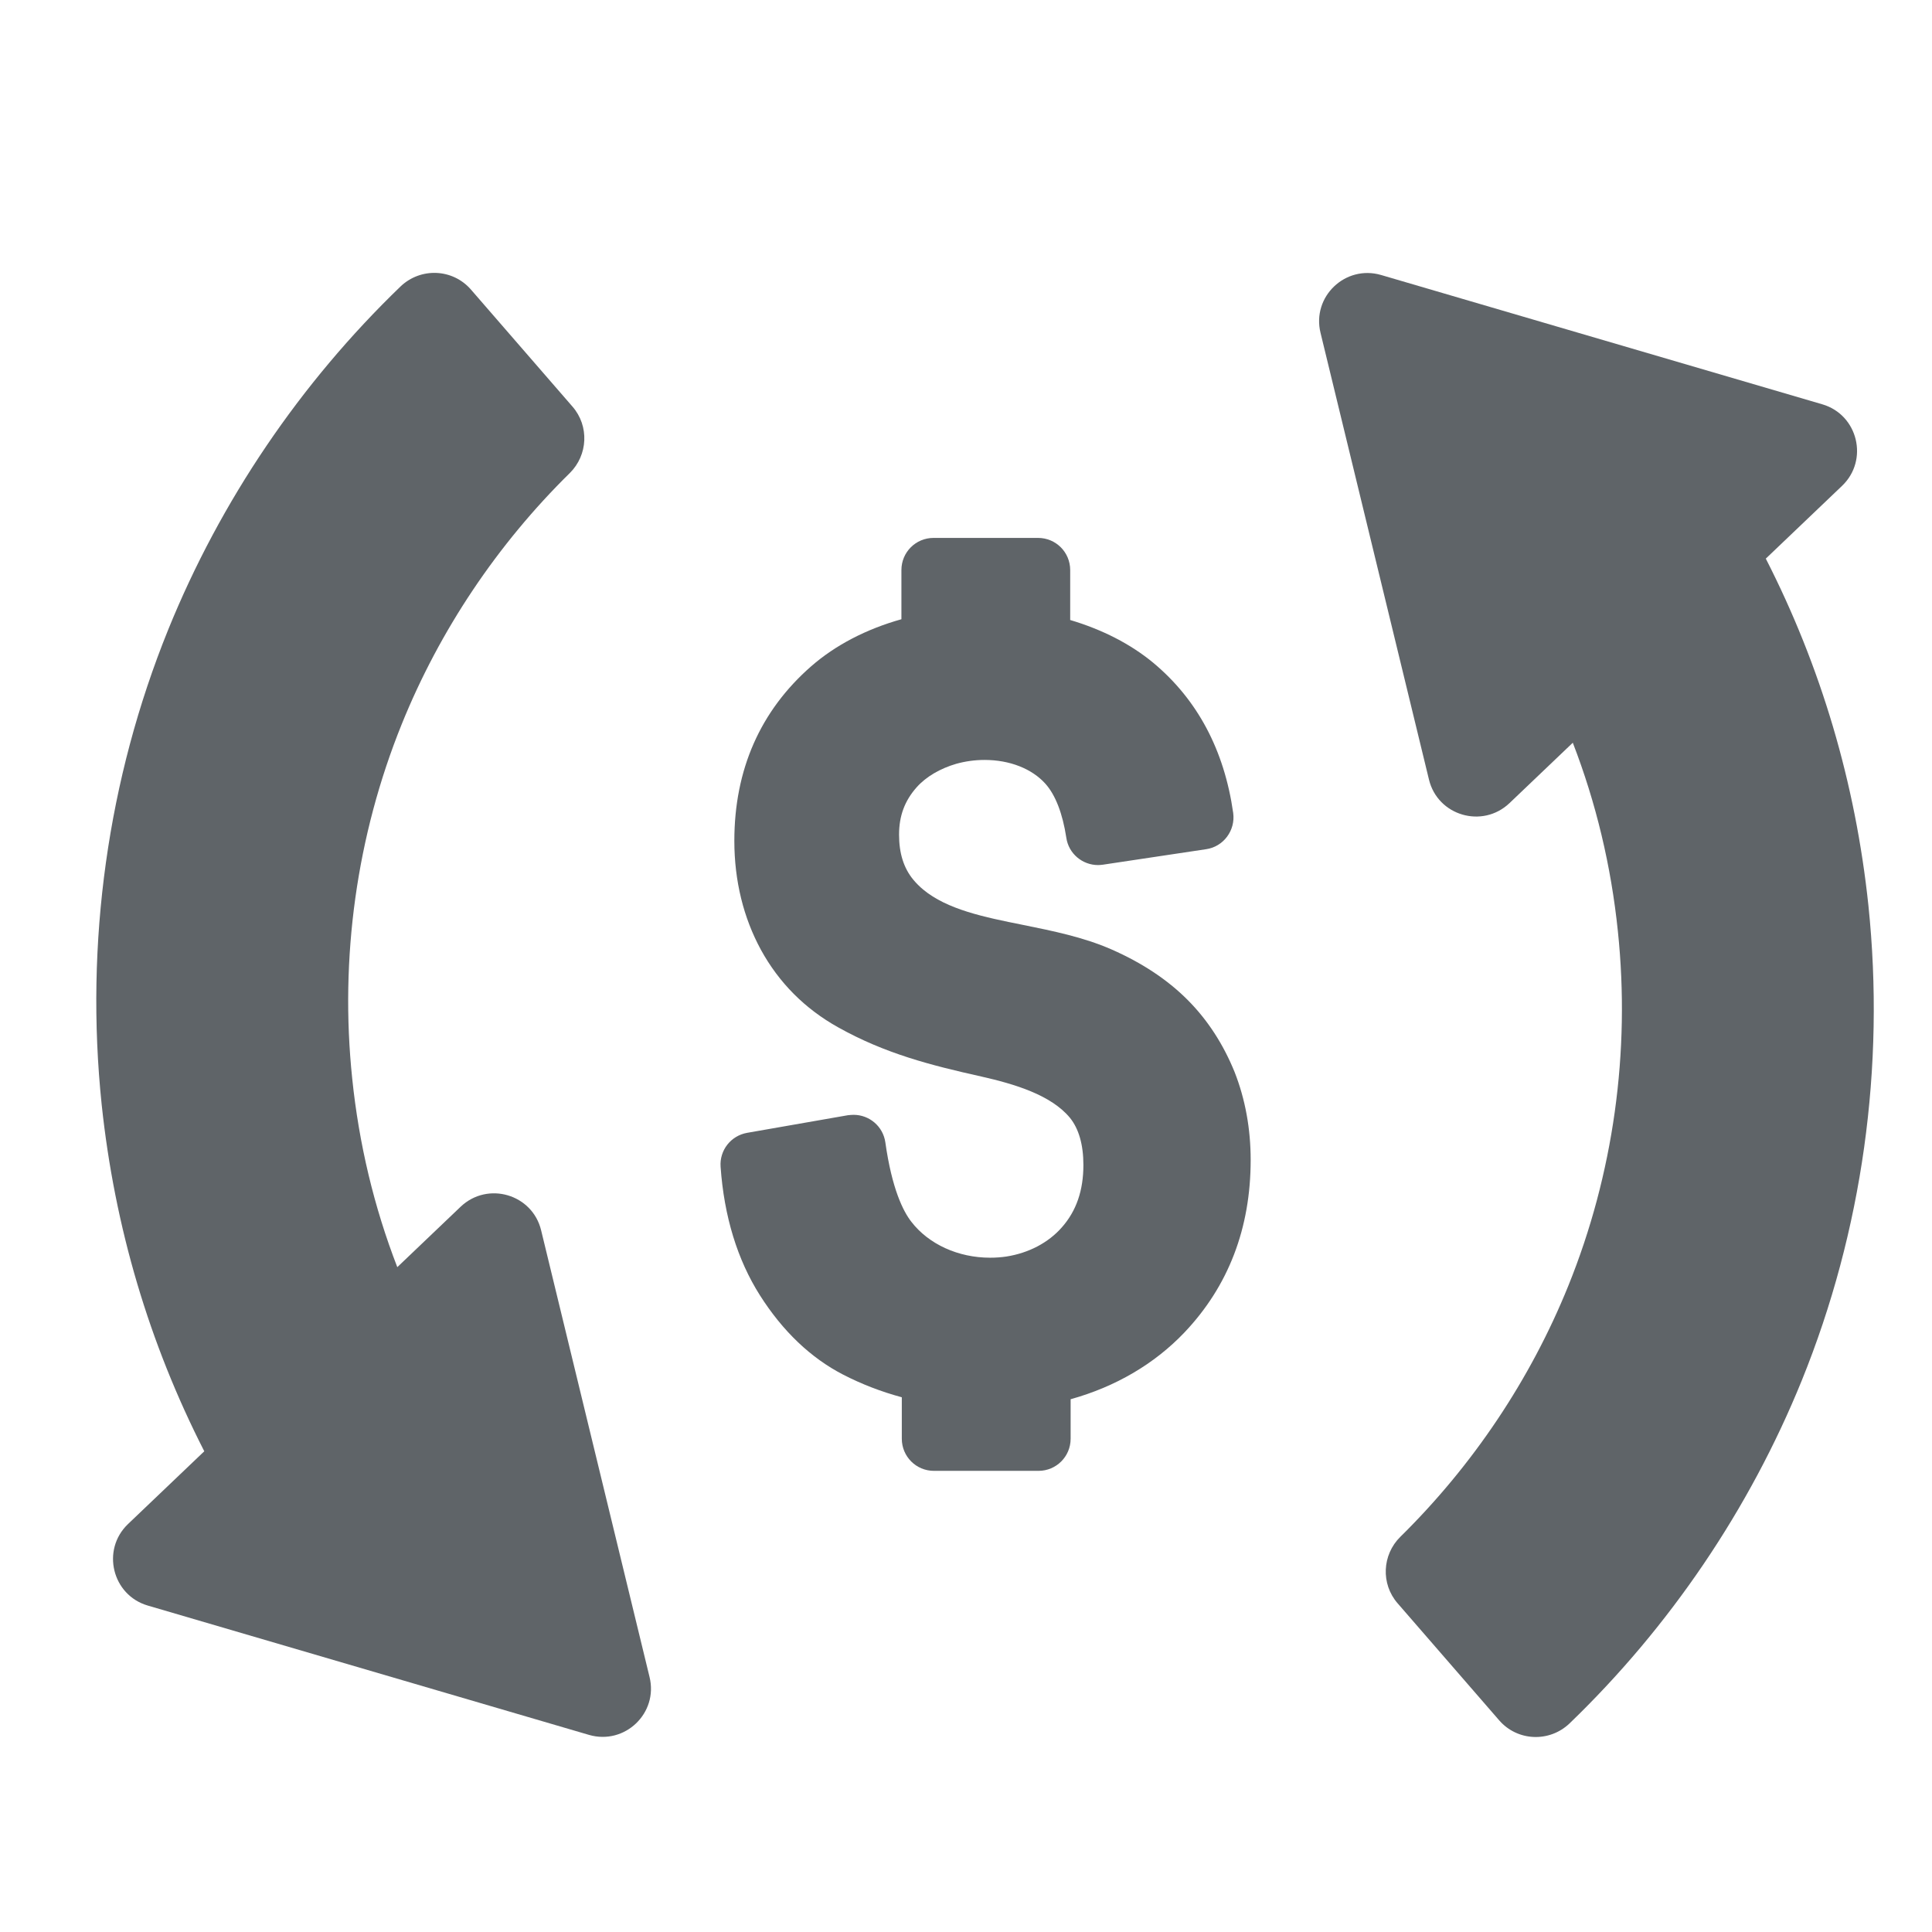 <?xml version="1.0" encoding="utf-8"?>
<!-- Generator: Adobe Illustrator 16.0.4, SVG Export Plug-In . SVG Version: 6.00 Build 0)  -->
<!DOCTYPE svg PUBLIC "-//W3C//DTD SVG 1.1//EN" "http://www.w3.org/Graphics/SVG/1.1/DTD/svg11.dtd">
<svg version="1.1" id="Capa_1" xmlns="http://www.w3.org/2000/svg" xmlns:xlink="http://www.w3.org/1999/xlink" x="0px" y="0px"
	 width="128px" height="128px" viewBox="0 0 128 128" enable-background="new 0 0 128 128" xml:space="preserve">
<g>
	<g>
		<path fill="#5F6468" d="M78.665,66.229c-1.321-1.322-3.002-2.438-5.016-3.323c-1.873-0.821-3.911-1.231-5.874-1.629
			c-2.565-0.513-5.015-1.013-6.619-2.347c-0.231-0.192-0.449-0.41-0.642-0.642c-0.641-0.769-0.949-1.757-0.949-2.989
			c0-1.244,0.372-2.245,1.168-3.142c0.627-0.705,1.564-1.244,2.616-1.552c0.602-0.167,1.231-0.257,1.885-0.257
			c1.655,0,3.13,0.577,4.028,1.578c0.666,0.744,1.141,1.975,1.385,3.579c0.153,1.051,1.064,1.808,2.104,1.808
			c0.104,0,0.205-0.012,0.32-0.025l6.837-1.026c1.154-0.167,1.949-1.244,1.795-2.398l0,0c-0.59-4.168-2.372-7.516-5.297-9.953
			c-1.501-1.244-3.386-2.206-5.503-2.834v-3.309c0-1.181-0.949-2.13-2.129-2.13h-5.4H61.85c-1.18,0-2.129,0.949-2.129,2.13v3.258
			c-2.334,0.654-4.374,1.718-5.977,3.116c-3.373,2.95-5.092,6.849-5.092,11.569c0,1.334,0.154,2.604,0.449,3.81
			c0.295,1.205,0.731,2.334,1.308,3.398c1.193,2.181,2.912,3.912,5.118,5.143c3.117,1.745,6.144,2.515,9.478,3.258
			c2.207,0.5,4.631,1.219,5.888,2.745c0.577,0.719,0.885,1.77,0.885,3.117c0,1.68-0.462,3.039-1.424,4.129
			c-0.897,1.026-2.206,1.707-3.681,1.938c-0.347,0.052-0.719,0.077-1.078,0.077c-2.103,0-4.065-0.885-5.22-2.386
			c-0.538-0.692-1.283-2.168-1.719-5.259c-0.154-1.064-1.064-1.821-2.103-1.821c-0.115,0-0.244,0.013-0.372,0.025l-6.682,1.168
			c-1.078,0.191-1.834,1.154-1.758,2.244c0.231,3.296,1.116,6.17,2.604,8.517c1.514,2.386,3.374,4.155,5.516,5.259
			c1.218,0.628,2.514,1.129,3.886,1.5v2.745c0,1.18,0.95,2.13,2.129,2.13h6.926c1.181,0,2.13-0.95,2.13-2.13v-2.616
			c2.963-0.821,5.554-2.335,7.542-4.425c2.911-3.066,4.386-6.901,4.386-11.429c0-2.065-0.359-4.027-1.064-5.822
			C81.05,69.19,80.012,67.574,78.665,66.229z"/>
		<g>
			<g>
				<path fill="#5F6468" d="M116.989,37.01l5.054-4.823c1.782-1.706,1.052-4.708-1.309-5.4l-29.23-8.567
					c-2.373-0.693-4.604,1.437-4.015,3.835l7.183,29.59c0.577,2.398,3.54,3.27,5.336,1.564l4.194-4.001
					c1.538,3.976,2.54,8.157,2.988,12.505c0.834,7.978-0.296,16.083-3.284,23.472c-2.514,6.221-6.335,11.915-11.133,16.636
					c-1.206,1.192-1.295,3.116-0.18,4.399l6.734,7.759c1.205,1.386,3.321,1.476,4.655,0.206c6.645-6.4,11.929-14.198,15.392-22.729
					c4.015-9.901,5.528-20.777,4.412-31.475C122.928,51.862,120.645,44.166,116.989,37.01z"/>
			</g>
			<path fill="#5F6468" d="M13.534,96.151l-5.054,4.822c-1.783,1.706-1.052,4.707,1.309,5.399l29.23,8.568
				c2.374,0.692,4.604-1.437,4.015-3.835l-7.182-29.59c-0.577-2.398-3.541-3.271-5.336-1.564l-4.194,4.001
				c-1.539-3.976-2.539-8.157-2.988-12.505c-0.833-7.978,0.295-16.084,3.283-23.472c2.514-6.22,6.336-11.916,11.134-16.635
				c1.205-1.193,1.295-3.117,0.179-4.4l-6.733-7.76c-1.206-1.384-3.322-1.475-4.656-0.205c-6.644,6.4-11.928,14.198-15.392,22.728
				C7.134,51.606,5.62,62.482,6.736,73.18C7.596,81.298,9.878,88.994,13.534,96.151z"/>
		</g>
	</g>
</g>
</svg>
